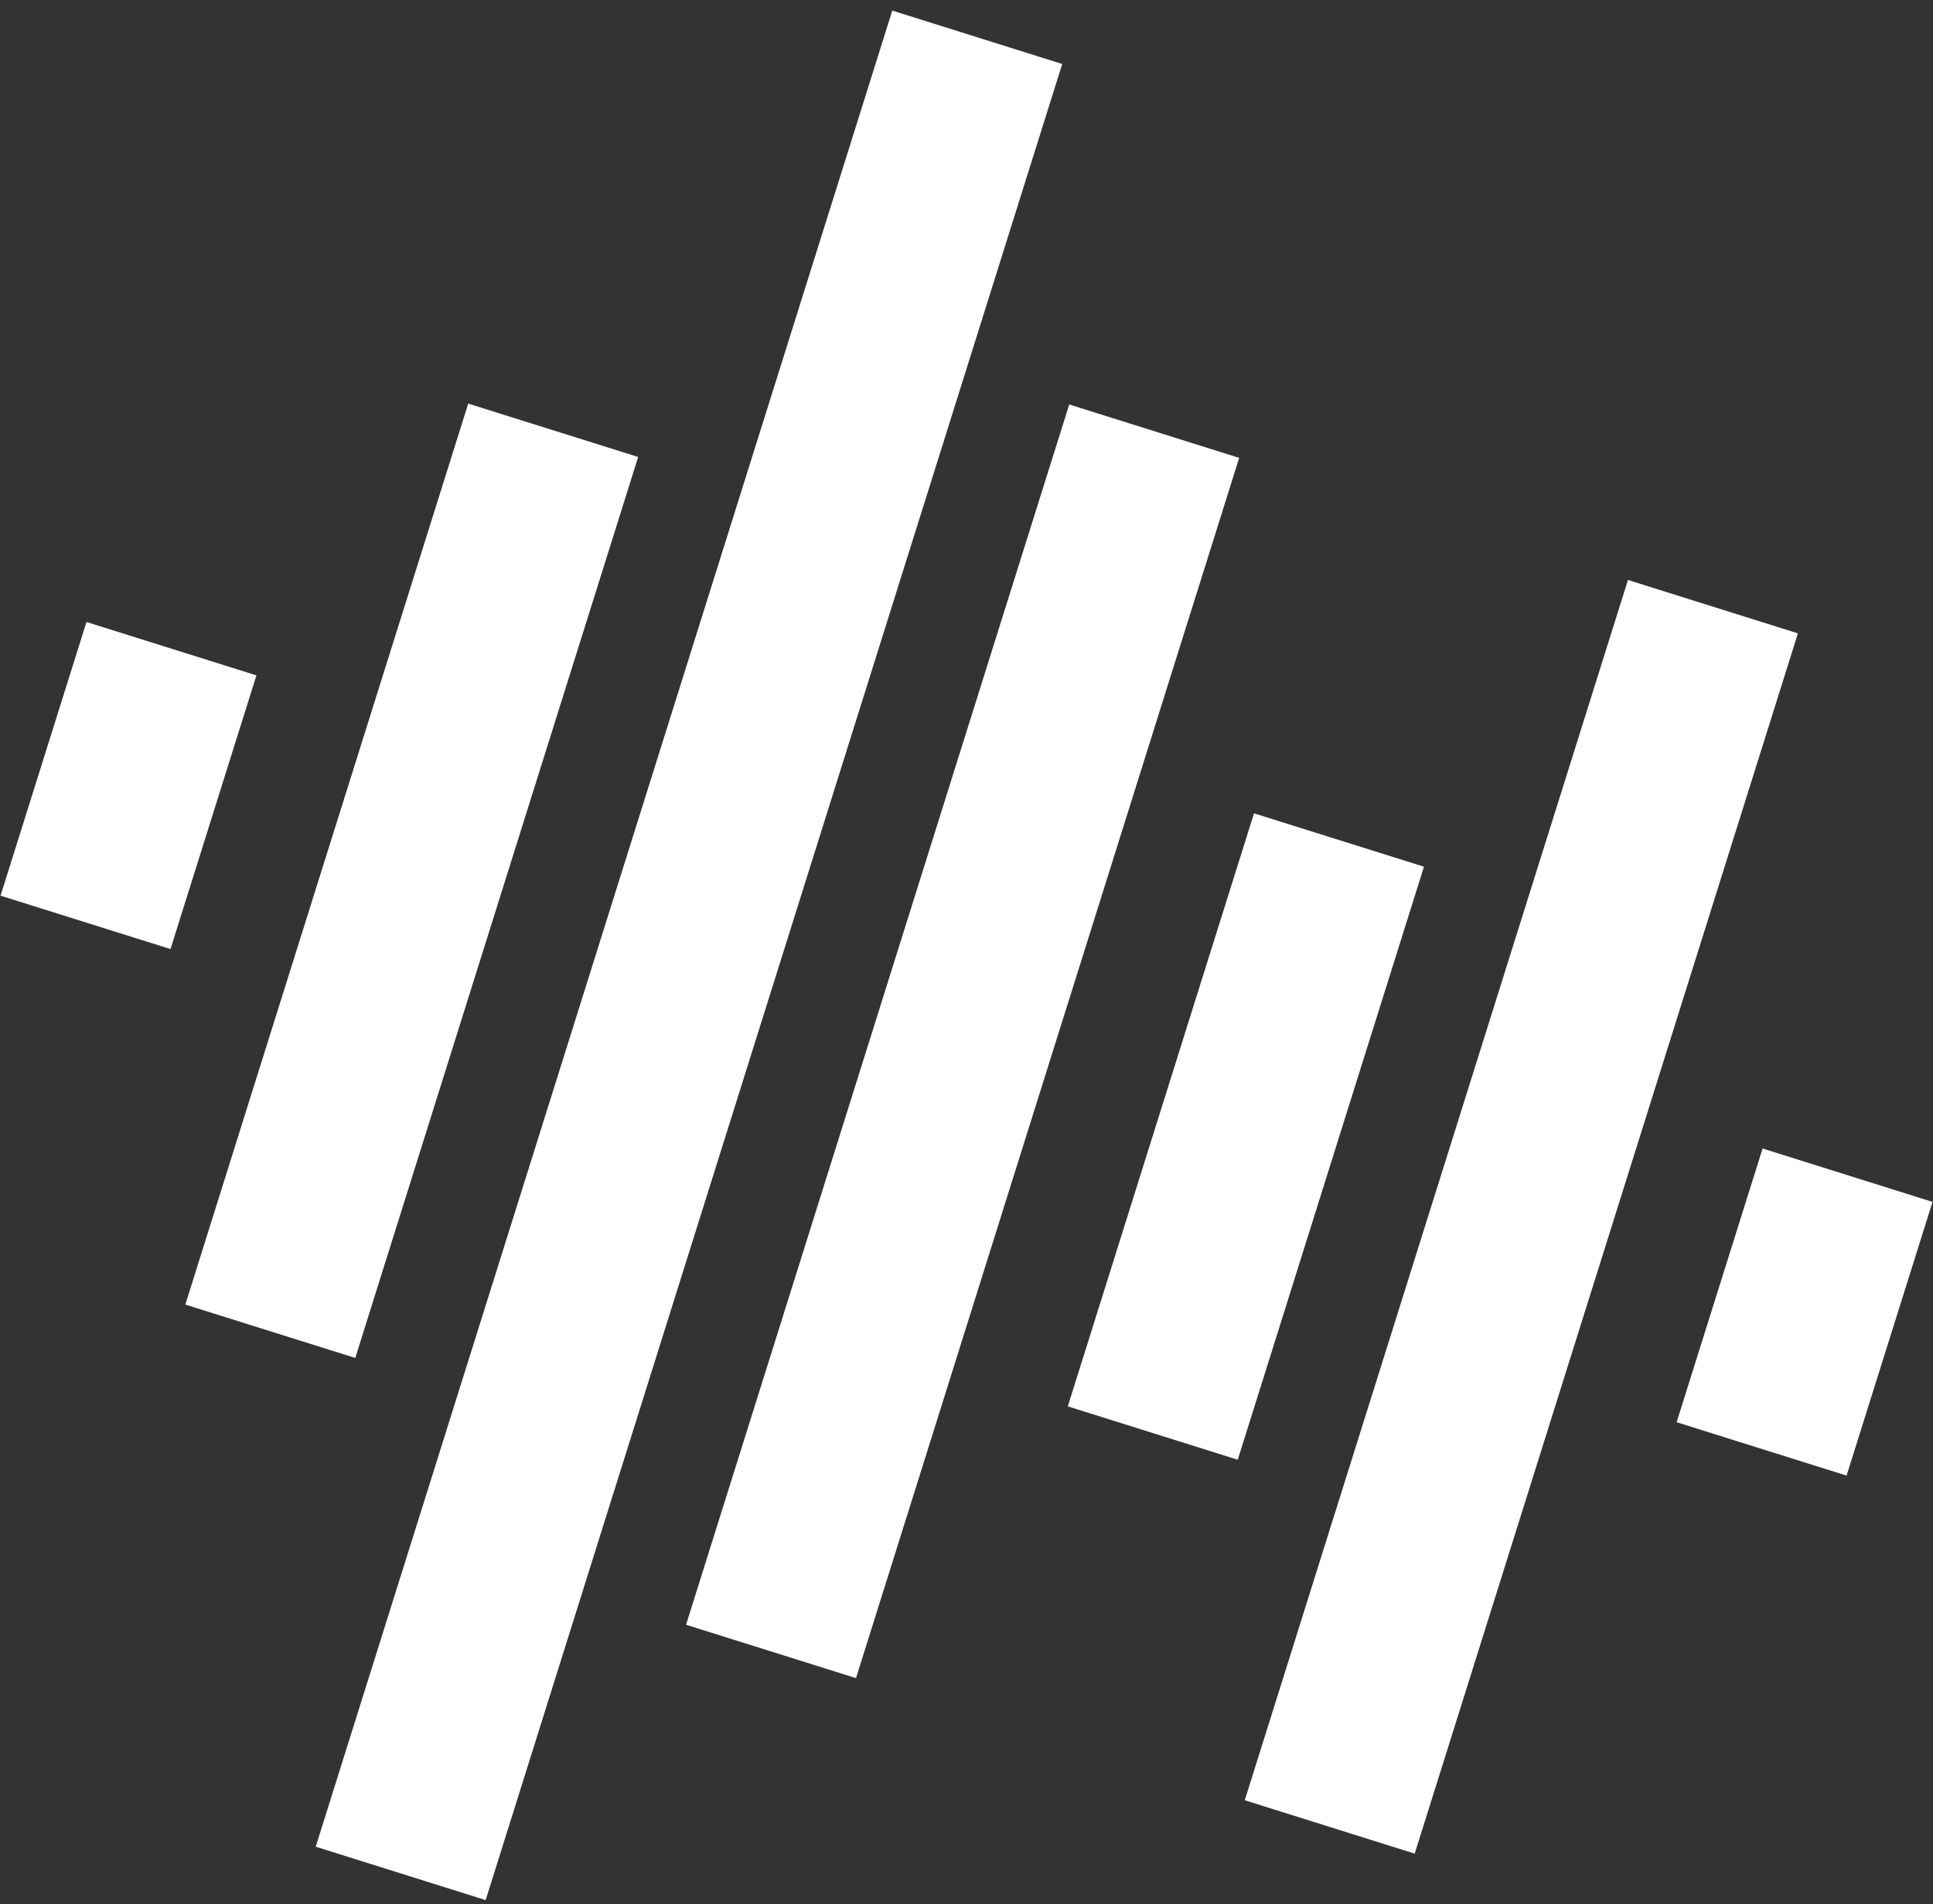 <svg width="66" height="65" viewBox="0 0 66 65" fill="none" xmlns="http://www.w3.org/2000/svg">
<rect x="0" y="0" width="66" height="65" fill="#333333" stroke="none"/>
<path d="M5.854 22.144L2.92 31.487M18.888 14.689L9.229 45.445M33.367 1.273L13.681 63.952M39.409 14.719L26.326 56.375M45.718 28.676L39.36 48.92M58.486 20.71L45.402 62.366M63.083 40.118L60.148 49.461" stroke="white" stroke-width="6.082"/>
</svg>
